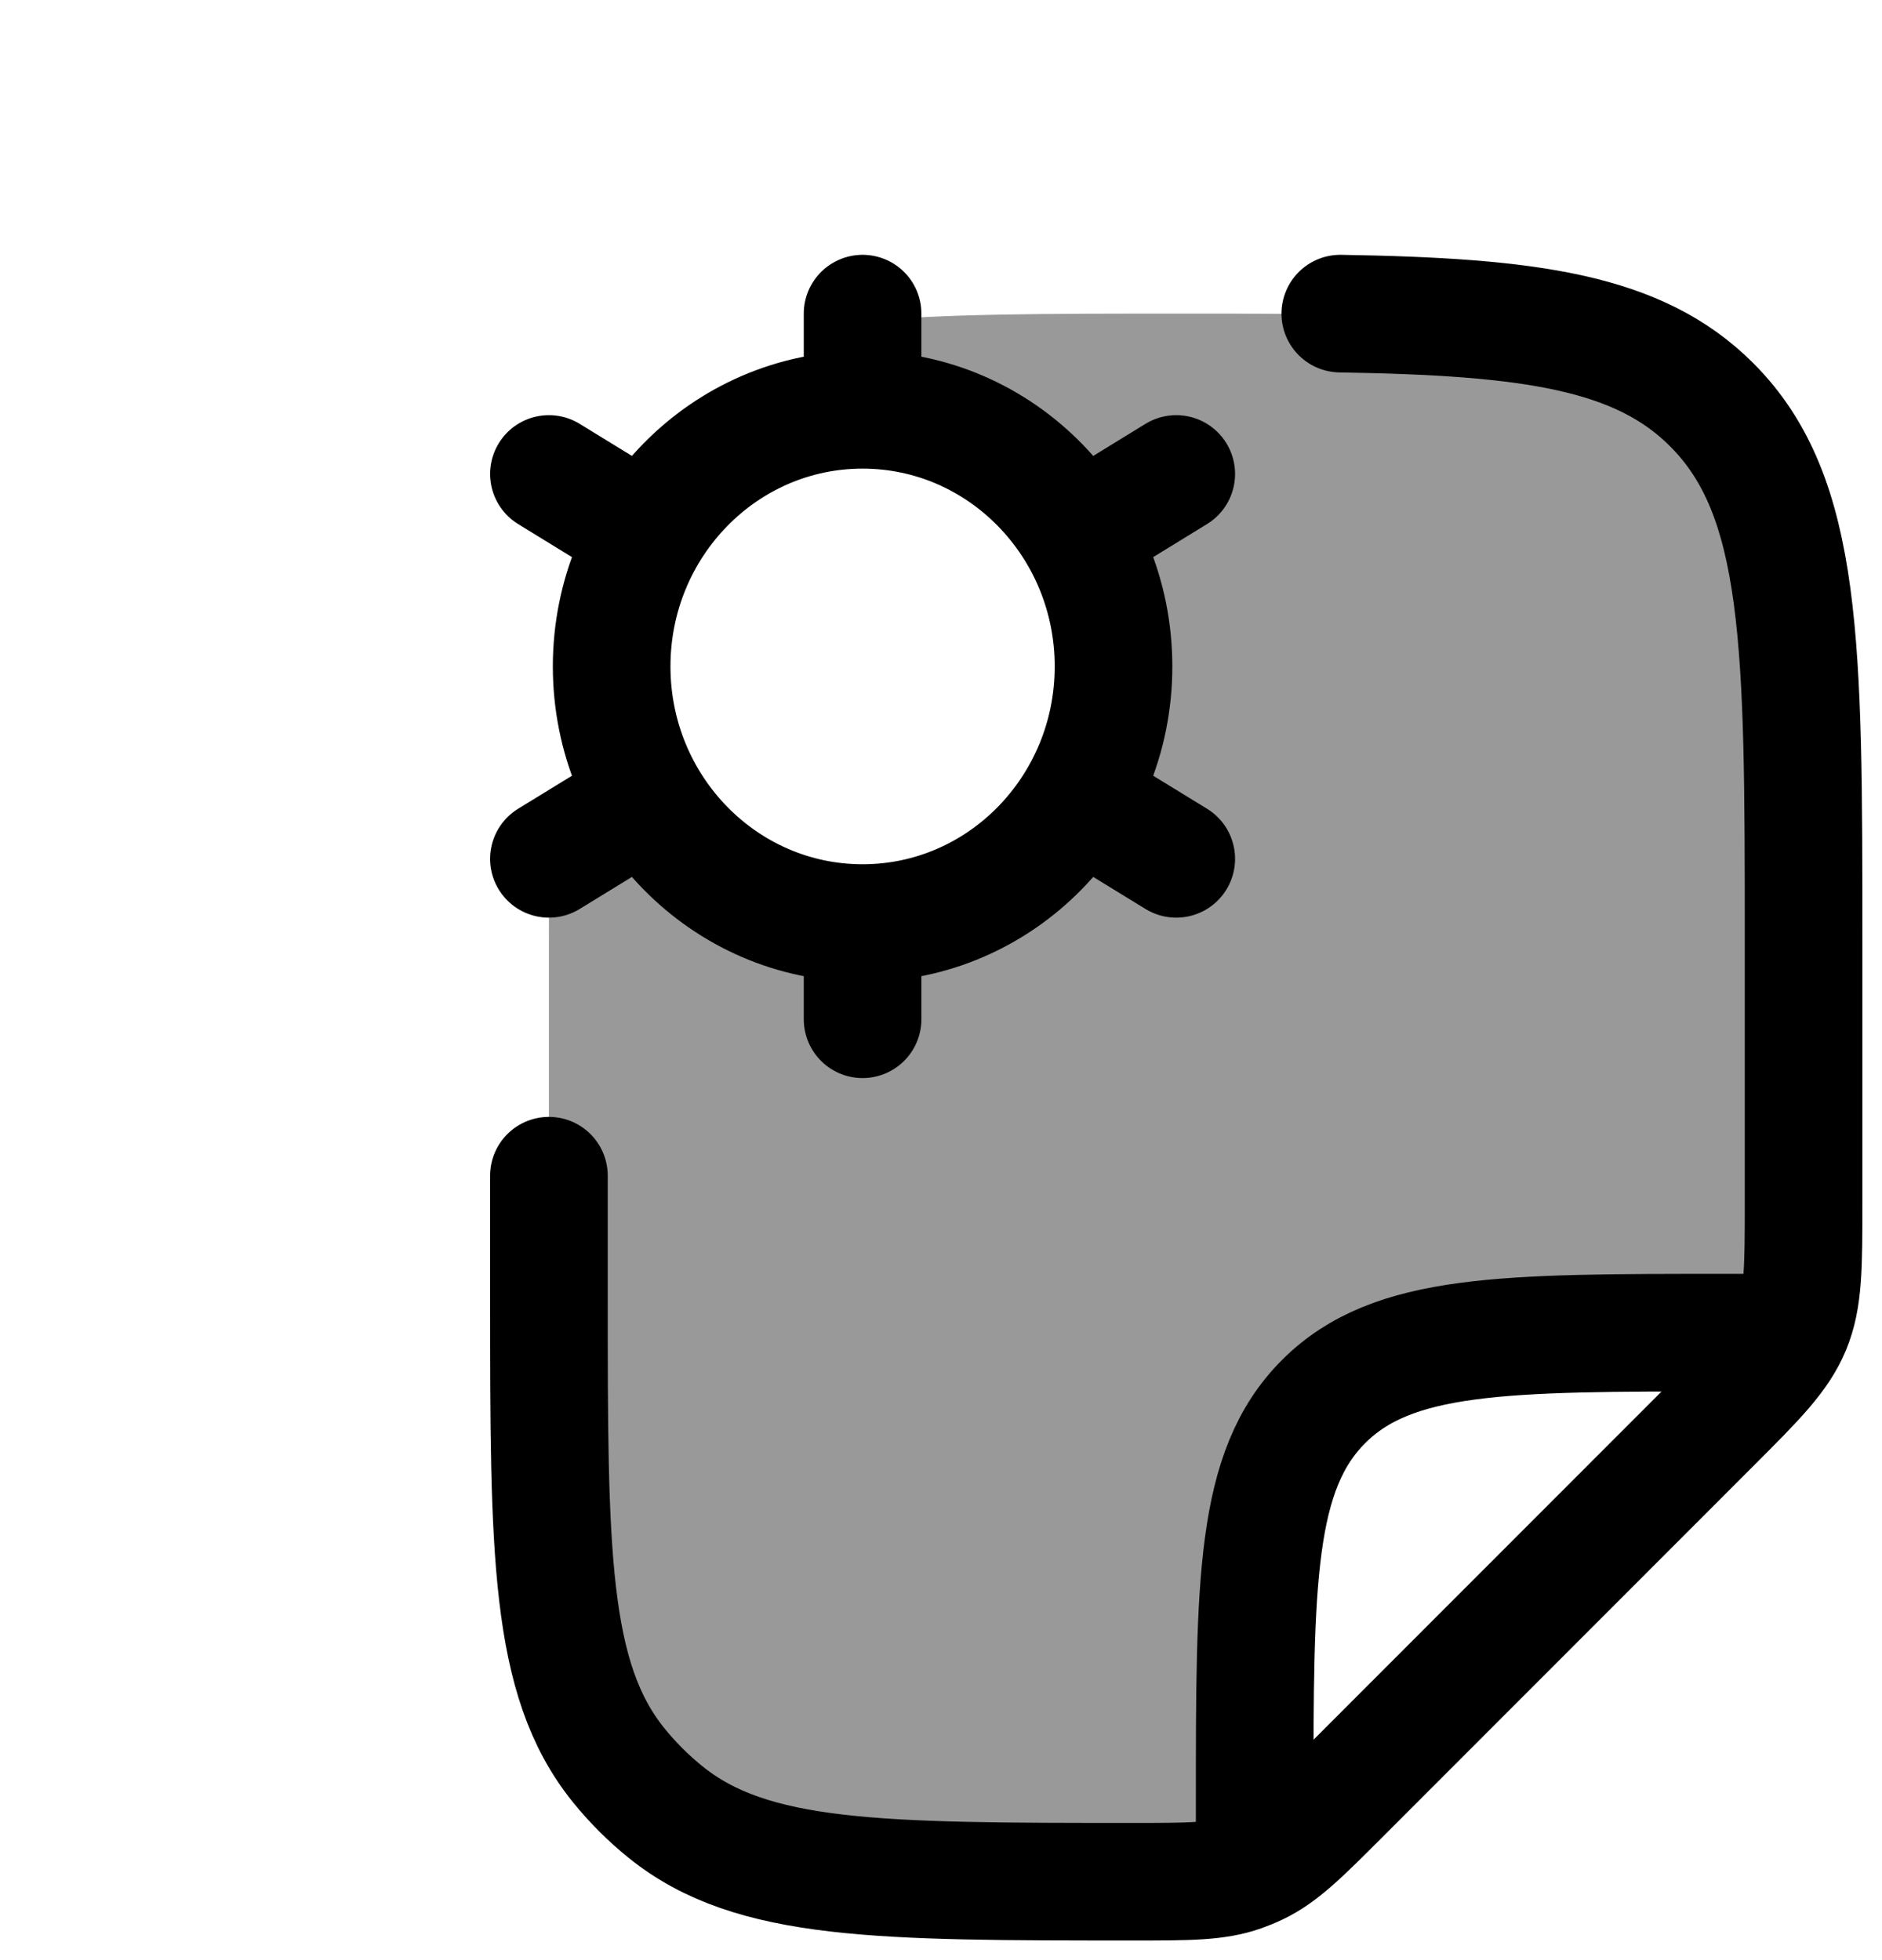 <svg width="24" height="25" viewBox="0 0 24 25" fill="none" xmlns="http://www.w3.org/2000/svg">
    <path d="M7 14.995L7 16.54C7 19.787 7 21.41 7.886 22.51C8.065 22.732 8.267 22.934 8.489 23.113C9.588 24 11.211 24 14.456 24C15.161 24 15.514 24 15.837 23.886C15.904 23.862 15.97 23.835 16.035 23.804C16.344 23.656 16.593 23.407 17.092 22.908L21.828 18.169C22.407 17.59 22.695 17.301 22.848 16.933C23 16.566 23 16.157 23 15.339V11.994C23 8.221 23 6.334 21.828 5.162C20.897 4.23 19.514 4.039 17.092 4M16 23.5V23C16 20.17 16 18.755 16.879 17.876C17.757 16.997 19.172 16.997 22 16.997H22.5" stroke="currentColor" stroke-width="1.5" stroke-linecap="round" stroke-linejoin="round"/>
    <path d="M11 11.773C12.767 11.773 14.2 10.307 14.2 8.5C14.2 6.693 12.767 5.227 11 5.227M11 11.773C9.233 11.773 7.8 10.307 7.8 8.5C7.8 6.693 9.233 5.227 11 5.227M11 11.773V13M11 5.227V4M8.091 6.715L7 6.045M15 10.954L13.909 10.285M13.909 6.715L15 6.045M7 10.954L8.091 10.285" stroke="currentColor" stroke-width="1.5" stroke-linecap="round"/>
    <path opacity="0.4" d="M23 15.343V12C23 8.229 23 6.343 21.828 5.172C20.657 4 18.771 4 15 4C13.332 4 12.033 4 11.001 4.101V5.227C12.768 5.227 14.201 6.692 14.201 8.499C14.201 10.307 12.768 11.772 11.001 11.772C9.878 11.772 8.89 11.181 8.319 10.286L7.001 11C7 11.318 7 11.651 7 12V16.544C7 19.789 7 21.412 7.886 22.511C8.065 22.733 8.267 22.935 8.489 23.114C9.588 24 11.211 24 14.456 24C15.161 24 15.514 24 15.837 23.886L16 23C16 20.172 16 18.757 16.879 17.879C17.757 17 19.172 17 22 17L22.848 16.937C23 16.569 23 16.161 23 15.343Z" fill="currentColor"/>
</svg>
